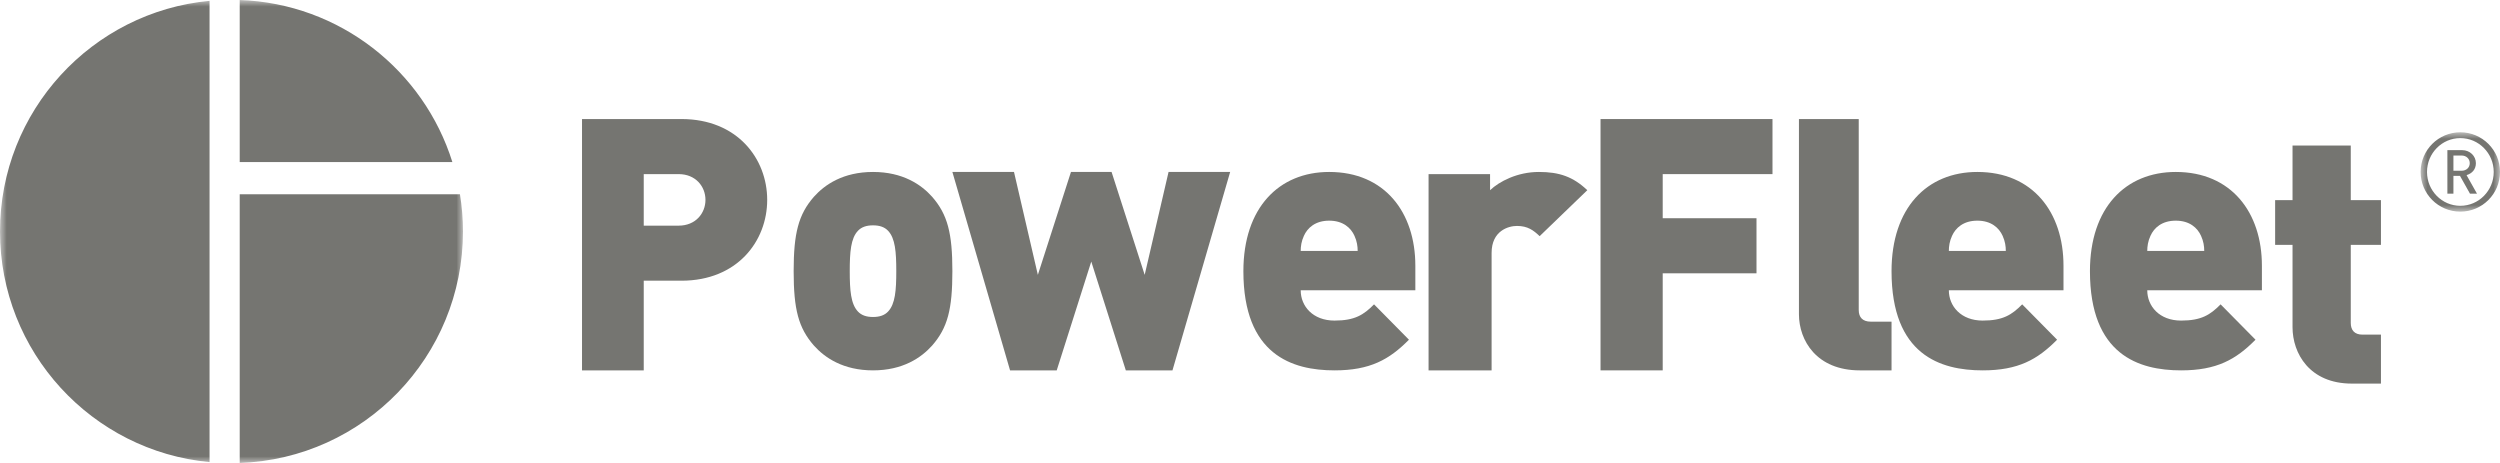<?xml version="1.0" encoding="UTF-8"?>
<svg width="189px" height="35px" viewBox="0 0 189 35" version="1.1" xmlns="http://www.w3.org/2000/svg" xmlns:xlink="http://www.w3.org/1999/xlink">
    <title>brand_powerfleet</title>
    <defs>
        <polygon id="path-1" points="0 0 6 0 6 6 0 6"></polygon>
        <polygon id="path-3" points="0 0 35 0 35 35 0 35"></polygon>
    </defs>
    <g id="Layout" stroke="none" stroke-width="1" fill="none" fill-rule="evenodd">
        <g id="Home---Desktop-HD" transform="translate(-93, -910)">
            <g id="Customers" transform="translate(93, 873)">
                <g id="brand_powerfleet" transform="translate(0, 37)">
                    <path d="M51.307,17.059 C52.587,17.059 53.333,16.125 53.333,15.111 C53.333,14.096 52.587,13.163 51.307,13.163 L48.667,13.163 L48.667,17.059 L51.307,17.059 Z M44,9 L51.52,9 C55.734,9 58,11.989 58,15.111 C58,18.233 55.734,21.221 51.52,21.221 L48.667,21.221 L48.667,28 L44,28 L44,9 Z" id="Fill-1" fill="#757571"></path>
                    <path d="M67.138,23.554 C67.681,22.982 67.759,21.945 67.759,20.5 C67.759,19.054 67.681,18.018 67.138,17.446 C66.88,17.173 66.517,17.036 66,17.036 C65.483,17.036 65.121,17.173 64.862,17.446 C64.319,18.018 64.241,19.054 64.241,20.5 C64.241,21.945 64.319,22.982 64.862,23.554 C65.121,23.827 65.483,23.964 66,23.964 C66.517,23.964 66.88,23.827 67.138,23.554 M61.526,26.118 C60.362,24.781 60,23.391 60,20.5 C60,17.636 60.362,16.218 61.526,14.882 C62.353,13.954 63.75,13 66,13 C68.25,13 69.647,13.954 70.474,14.882 C71.638,16.218 72,17.636 72,20.5 C72,23.391 71.638,24.781 70.474,26.118 C69.647,27.046 68.25,28 66,28 C63.75,28 62.353,27.046 61.526,26.118" id="Fill-3" fill="#757571"></path>
                    <polygon id="Fill-5" fill="#757571" points="72 13 76.658 13 78.462 20.779 80.965 13 84.035 13 86.538 20.779 88.343 13 93 13 88.639 28 85.112 28 82.5 19.775 79.888 28 76.361 28"></polygon>
                    <path d="M102.64,18.973 C102.64,18.618 102.586,18.236 102.398,17.827 C102.129,17.227 101.536,16.682 100.487,16.682 C99.437,16.682 98.845,17.227 98.576,17.827 C98.387,18.236 98.333,18.618 98.333,18.973 L102.64,18.973 Z M94,20.5 C94,15.7 96.692,13 100.487,13 C104.685,13 107,16.055 107,20.091 L107,21.945 L98.333,21.945 C98.333,23.145 99.248,24.236 100.891,24.236 C102.425,24.236 103.097,23.8 103.878,23.009 L106.516,25.682 C105.035,27.181 103.582,28 100.891,28 C97.687,28 94,26.827 94,20.5 L94,20.5 Z" id="Fill-7" fill="#757571"></path>
                    <path d="M108,13.165 L112.649,13.165 L112.649,14.379 C113.346,13.717 114.712,13 116.339,13 C117.879,13 118.925,13.358 120,14.379 L116.397,17.853 C115.932,17.412 115.497,17.081 114.683,17.081 C114.043,17.081 112.765,17.439 112.765,19.121 L112.765,28 L108,28 L108,13.165 Z" id="Fill-9" fill="#757571"></path>
                    <polygon id="Fill-11" fill="#757571" points="121 9 134 9 134 13.163 125.701 13.163 125.701 16.498 132.791 16.498 132.791 20.662 125.701 20.662 125.701 28 121 28"></polygon>
                    <path d="M140.602,28 C137.323,28 136,25.731 136,23.757 L136,9 L140.52,9 L140.52,23.437 C140.52,23.997 140.823,24.317 141.429,24.317 L143,24.317 L143,28 L140.602,28 Z" id="Fill-13" fill="#757571"></path>
                    <path d="M151.64,18.973 C151.64,18.618 151.586,18.236 151.398,17.827 C151.129,17.227 150.536,16.682 149.487,16.682 C148.437,16.682 147.845,17.227 147.575,17.827 C147.387,18.236 147.333,18.618 147.333,18.973 L151.64,18.973 Z M143,20.5 C143,15.7 145.692,13 149.487,13 C153.685,13 156,16.055 156,20.091 L156,21.945 L147.333,21.945 C147.333,23.145 148.248,24.236 149.891,24.236 C151.425,24.236 152.097,23.8 152.878,23.009 L155.516,25.682 C154.035,27.181 152.582,28 149.891,28 C146.687,28 143,26.827 143,20.5 L143,20.5 Z" id="Fill-15" fill="#757571"></path>
                    <path d="M166.64,18.973 C166.64,18.618 166.586,18.236 166.398,17.827 C166.129,17.227 165.536,16.682 164.487,16.682 C163.437,16.682 162.845,17.227 162.576,17.827 C162.387,18.236 162.333,18.618 162.333,18.973 L166.64,18.973 Z M158,20.5 C158,15.7 160.692,13 164.487,13 C168.685,13 171,16.055 171,20.091 L171,21.945 L162.333,21.945 C162.333,23.145 163.248,24.236 164.891,24.236 C166.425,24.236 167.097,23.8 167.878,23.009 L170.516,25.682 C169.035,27.181 167.582,28 164.891,28 C161.687,28 158,26.827 158,20.5 L158,20.5 Z" id="Fill-17" fill="#757571"></path>
                    <path d="M177.799,29 C174.604,29 173.315,26.719 173.315,24.735 L173.315,18.511 L172,18.511 L172,15.131 L173.315,15.131 L173.315,11 L177.718,11 L177.718,15.131 L180,15.131 L180,18.511 L177.718,18.511 L177.718,24.413 C177.718,24.976 178.014,25.298 178.604,25.298 L180,25.298 L180,29 L177.799,29 Z" id="Fill-19" fill="#757571"></path>
                    <g id="Group-23" transform="translate(183, 10)">
                        <mask id="mask-2" fill="white">
                            <use xlink:href="#path-1"></use>
                        </mask>
                        <g id="Clip-22"></g>
                        <path d="M3.091,2.909 C3.456,2.909 3.713,2.669 3.713,2.337 C3.713,2.006 3.456,1.757 3.091,1.757 L2.479,1.757 L2.479,2.909 L3.091,2.909 Z M2.022,1.351 L3.141,1.351 C3.713,1.351 4.177,1.782 4.177,2.337 C4.177,2.818 3.879,3.116 3.472,3.24 L4.26,4.641 L3.73,4.641 L2.976,3.298 L2.479,3.298 L2.479,4.641 L2.022,4.641 L2.022,1.351 Z M5.527,3 C5.527,1.591 4.392,0.44 3.001,0.44 C1.608,0.44 0.481,1.591 0.481,3 C0.481,4.409 1.608,5.56 3.001,5.56 C4.392,5.56 5.527,4.409 5.527,3 L5.527,3 Z M0,3 C0,1.343 1.343,0 3.001,0 C4.657,0 6,1.343 6,3 C6,4.658 4.657,6 3.001,6 C1.343,6 0,4.658 0,3 L0,3 Z" id="Fill-21" fill="#757571" mask="url(#mask-2)"></path>
                    </g>
                    <g id="Group-26">
                        <mask id="mask-4" fill="white">
                            <use xlink:href="#path-3"></use>
                        </mask>
                        <g id="Clip-25"></g>
                        <path d="M18.122,14.684 L18.122,35 C27.498,34.671 35,26.965 35,17.5 C35,16.541 34.92,15.601 34.772,14.684 L18.122,14.684 Z M15.842,0.064 C6.955,0.901 -0,8.386 -0,17.5 C-0,26.614 6.955,34.099 15.842,34.935 L15.842,0.064 Z M18.122,0 C25.688,0.265 32.033,5.333 34.2,12.254 L18.122,12.254 L18.122,0 Z" id="Fill-24" fill="#757571" mask="url(#mask-4)"></path>
                    </g>
                </g>
            </g>
        </g>
    </g>
</svg>